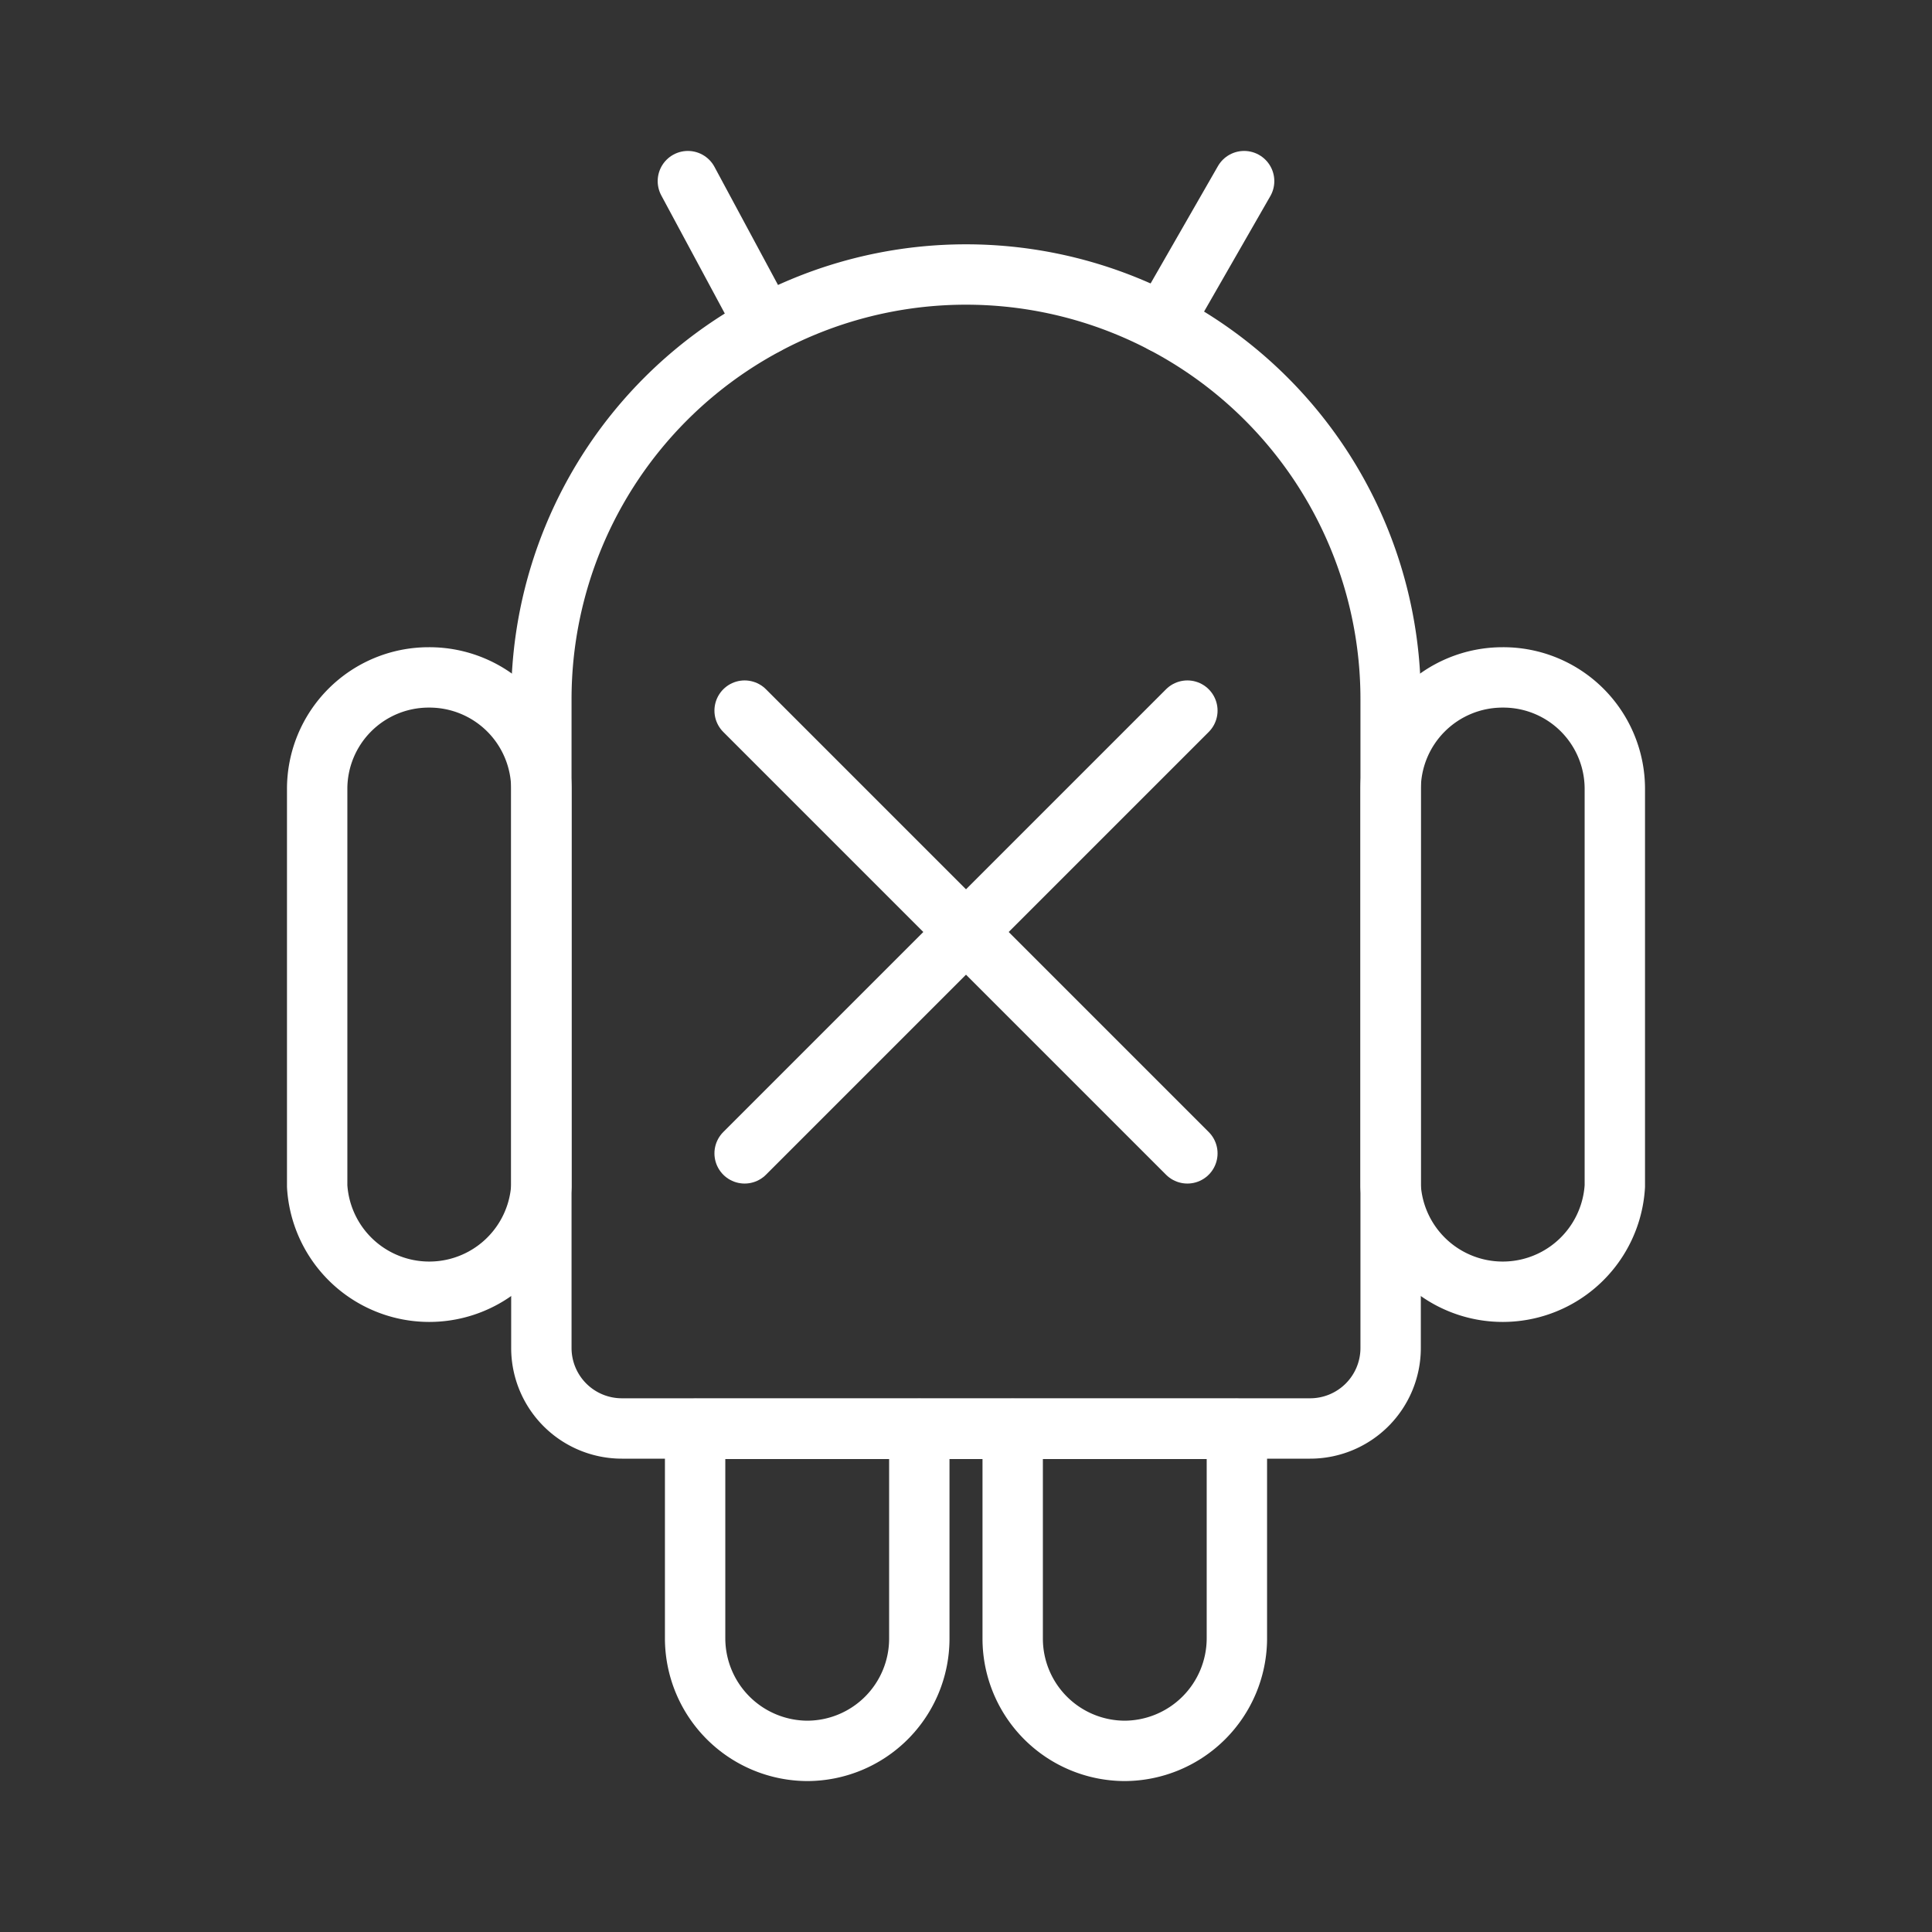 <ns0:svg xmlns:ns0="http://www.w3.org/2000/svg" viewBox="0 0 48 48" style="stroke-width:1.5px"><ns0:rect x="0" y="0" width="48" height="48" fill="#333333" stroke="none"/><ns0:defs style="stroke-width:1.5px"><ns0:style style="stroke-width:1.5px">.a{fill:none;stroke:#fff;stroke-linecap:round;stroke-linejoin:round;}</ns0:style></ns0:defs><ns0:path class="a" d="M10.66,16.83a2.78,2.78,0,0,1,2.79,2.77v9.87a2.79,2.79,0,0,1-5.57,0V19.61a2.77,2.77,0,0,1,2.76-2.78Z" style="stroke-width:1.5px" /><ns0:path class="a" d="M37.34,16.83a2.77,2.77,0,0,1,2.78,2.76v9.88a2.79,2.79,0,0,1-5.57,0V19.61a2.78,2.78,0,0,1,2.78-2.78Z" style="stroke-width:1.5px" /><ns0:path class="a" d="M24,6.82A10.55,10.55,0,0,0,13.45,17.37h0V33.49a2,2,0,0,0,2,2h17.1a2,2,0,0,0,2-2V17.37A10.55,10.55,0,0,0,24,6.82Z" style="stroke-width:1.5px" /><ns0:path class="a" d="M22.84,35.5v5.22a2.79,2.79,0,0,1-2.78,2.78h0a2.8,2.8,0,0,1-2.79-2.78V35.5" style="stroke-width:1.5px" /><ns0:path class="a" d="M30.73,35.5v5.22a2.8,2.8,0,0,1-2.79,2.78h0a2.79,2.79,0,0,1-2.78-2.78V35.5" style="stroke-width:1.5px" /><ns0:line class="a" x1="17.27" y1="35.5" x2="30.73" y2="35.5" style="stroke-width:1.5px" /><ns0:line class="a" x1="17.09" y1="4.5" x2="19.01" y2="8.07" style="stroke-width:1.5px" /><ns0:line class="a" x1="30.91" y1="4.5" x2="28.89" y2="8.02" style="stroke-width:1.5px" /><ns0:line class="a" x1="18.5" y1="28.655" x2="29.5" y2="17.655" style="stroke-width:1.5px" /><ns0:line class="a" x1="18.5" y1="17.655" x2="29.5" y2="28.655" style="stroke-width:1.5px" /></ns0:svg>
